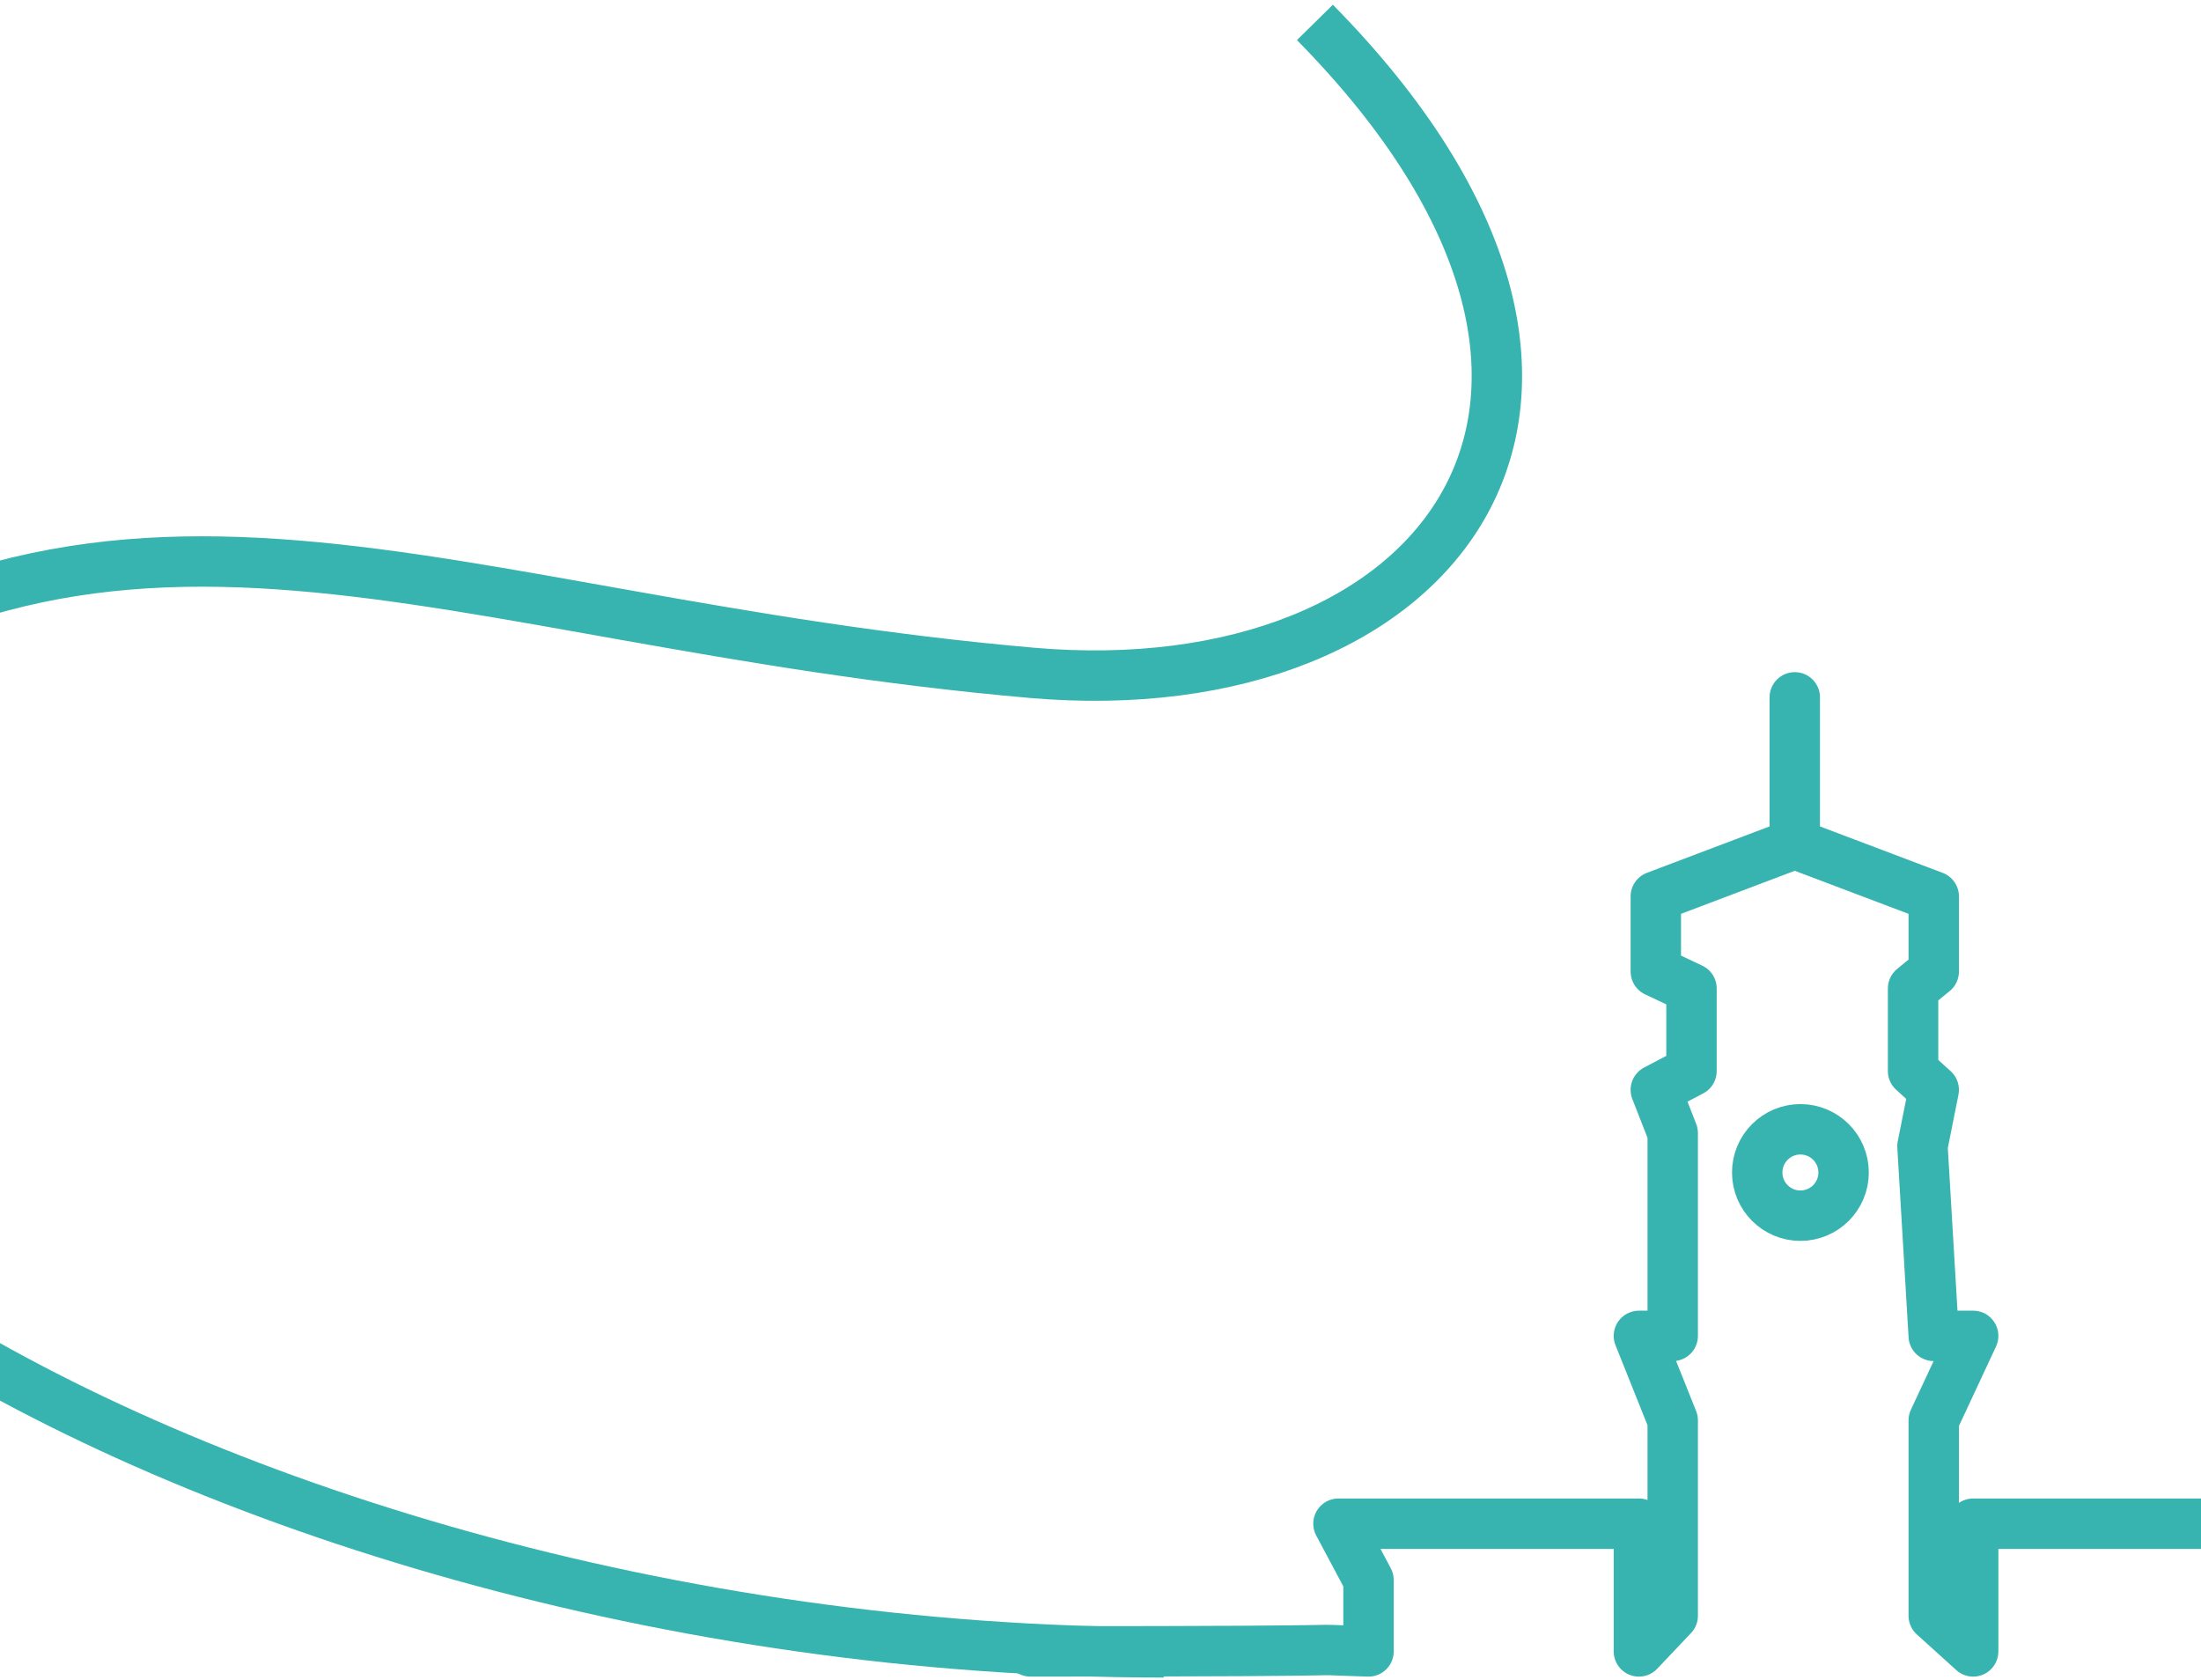 <svg width="393" height="300" viewBox="0 0 393 300" fill="none" xmlns="http://www.w3.org/2000/svg">
<path d="M234.784 4C300.784 71 257.284 126.5 184.207 120.121C77.341 110.792 20.267 74.291 -52.716 132.5C-125.7 190.708 31.784 295 207.784 295" stroke="#37B4B0" stroke-width="9"/>
<path d="M184 294.832C256.424 294.832 226.695 294.273 244.354 294.832V282.09L238.989 272.031H292.637V294.832L298.672 288.461V253.59L292.637 238.501H298.672V202.289L295.654 194.577L302.025 191.224V176.471L295.654 173.454V160.042L320.466 150.653M320.466 150.653V124.5M320.466 150.653L345.278 160.042V173.454L341.59 176.471V191.224L345.278 194.577L343.267 204.636L345.278 238.501H352.32L345.278 253.59V288.461L352.32 294.832V272.031H403.956L399.932 282.09V294.832H533.046" stroke="#37B4B0" stroke-width="9" stroke-linecap="round" stroke-linejoin="round"/>
<circle cx="321.472" cy="209.33" r="7.712" stroke="#37B4B0" stroke-width="9"/>
</svg>
